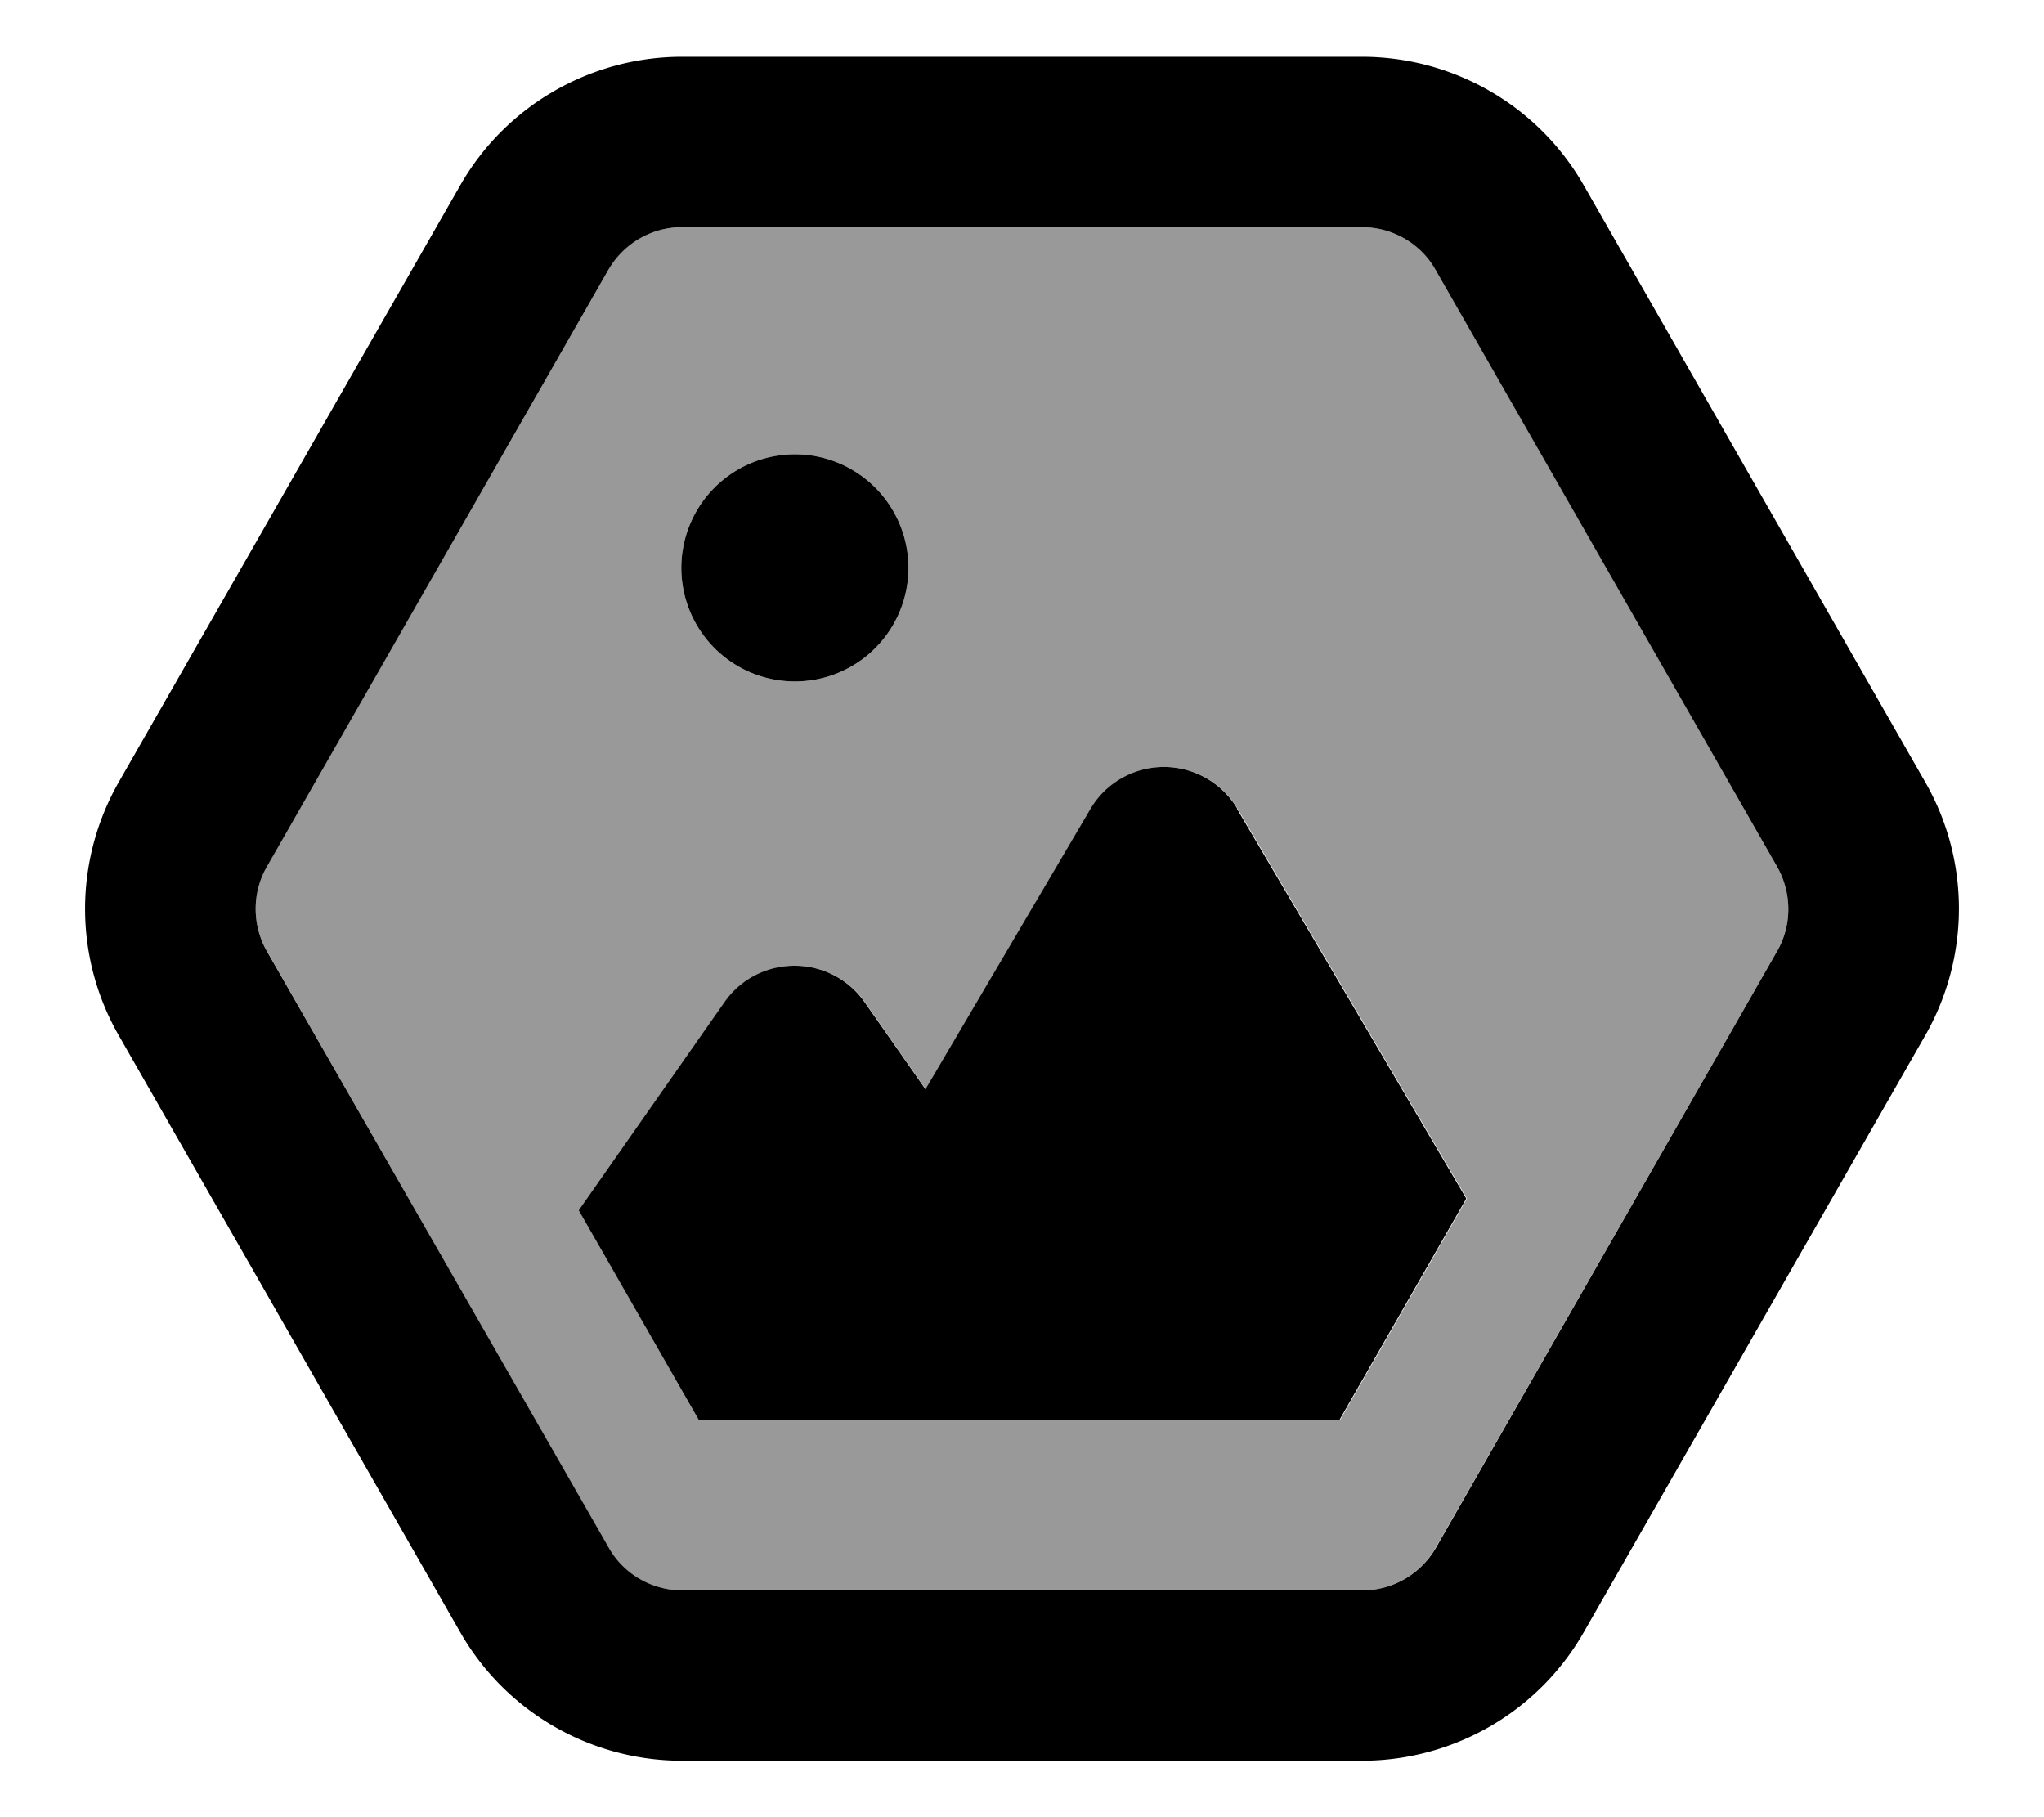 <svg xmlns="http://www.w3.org/2000/svg" viewBox="0 0 576 512"><!--! Font Awesome Pro 7.0.1 by @fontawesome - https://fontawesome.com License - https://fontawesome.com/license (Commercial License) Copyright 2025 Fonticons, Inc. --><path style="fill:currentColor;opacity:.4" d="M75.2 244.1c-4.2 7.4-4.2 16.5 0 23.8L171.4 436c4.3 7.5 12.2 12.1 20.8 12.1l191.6 0c8.6 0 16.6-4.6 20.8-12.1L500.8 268c4.2-7.4 4.2-16.5 0-23.8L404.7 76.1C400.4 68.6 392.4 64 383.8 64L192.2 64c-8.6 0-16.6 4.6-20.8 12.1L75.2 244.1zM163.2 341l41.1-58.7c4.5-6.4 11.8-10.2 19.7-10.2s15.2 3.8 19.7 10.2l17.2 24.6 46.5-79c4.3-7.3 12.2-11.8 20.7-11.8s16.4 4.5 20.7 11.8l64.6 109.8-35.7 62.3-180.6 0-33.8-59zM256 160a32 32 0 1 1 -64 0 32 32 0 1 1 64 0z"/><path style="fill:currentColor;opacity:1" d="M33.5 220.3c-12.7 22.2-12.7 49.4 0 71.5l96.2 168.1c12.8 22.4 36.7 36.2 62.5 36.2l191.6 0c25.8 0 49.7-13.8 62.5-36.2l96.2-168.1c12.7-22.2 12.7-49.4 0-71.5L446.3 52.2C433.5 29.8 409.6 16 383.8 16L192.2 16c-25.8 0-49.7 13.8-62.5 36.2L33.5 220.3zM75.2 268c-4.2-7.4-4.2-16.5 0-23.8L171.4 76.1c4.3-7.5 12.2-12.1 20.8-12.1l191.6 0c8.6 0 16.6 4.6 20.8 12.1l96.2 168.1c4.2 7.4 4.2 16.5 0 23.8L404.7 436c-4.3 7.5-12.2 12.1-20.8 12.1l-191.6 0c-8.6 0-16.6-4.6-20.8-12.1L75.2 268zm273.5-40.1c-4.3-7.3-12.2-11.8-20.7-11.8s-16.4 4.5-20.7 11.8l-46.5 79-17.2-24.6c-4.5-6.4-11.8-10.2-19.7-10.2s-15.2 3.8-19.7 10.2l-41.1 58.7 33.8 59 180.6 0 35.7-62.3-64.6-109.8zM256 160a32 32 0 1 0 -64 0 32 32 0 1 0 64 0z"/></svg>